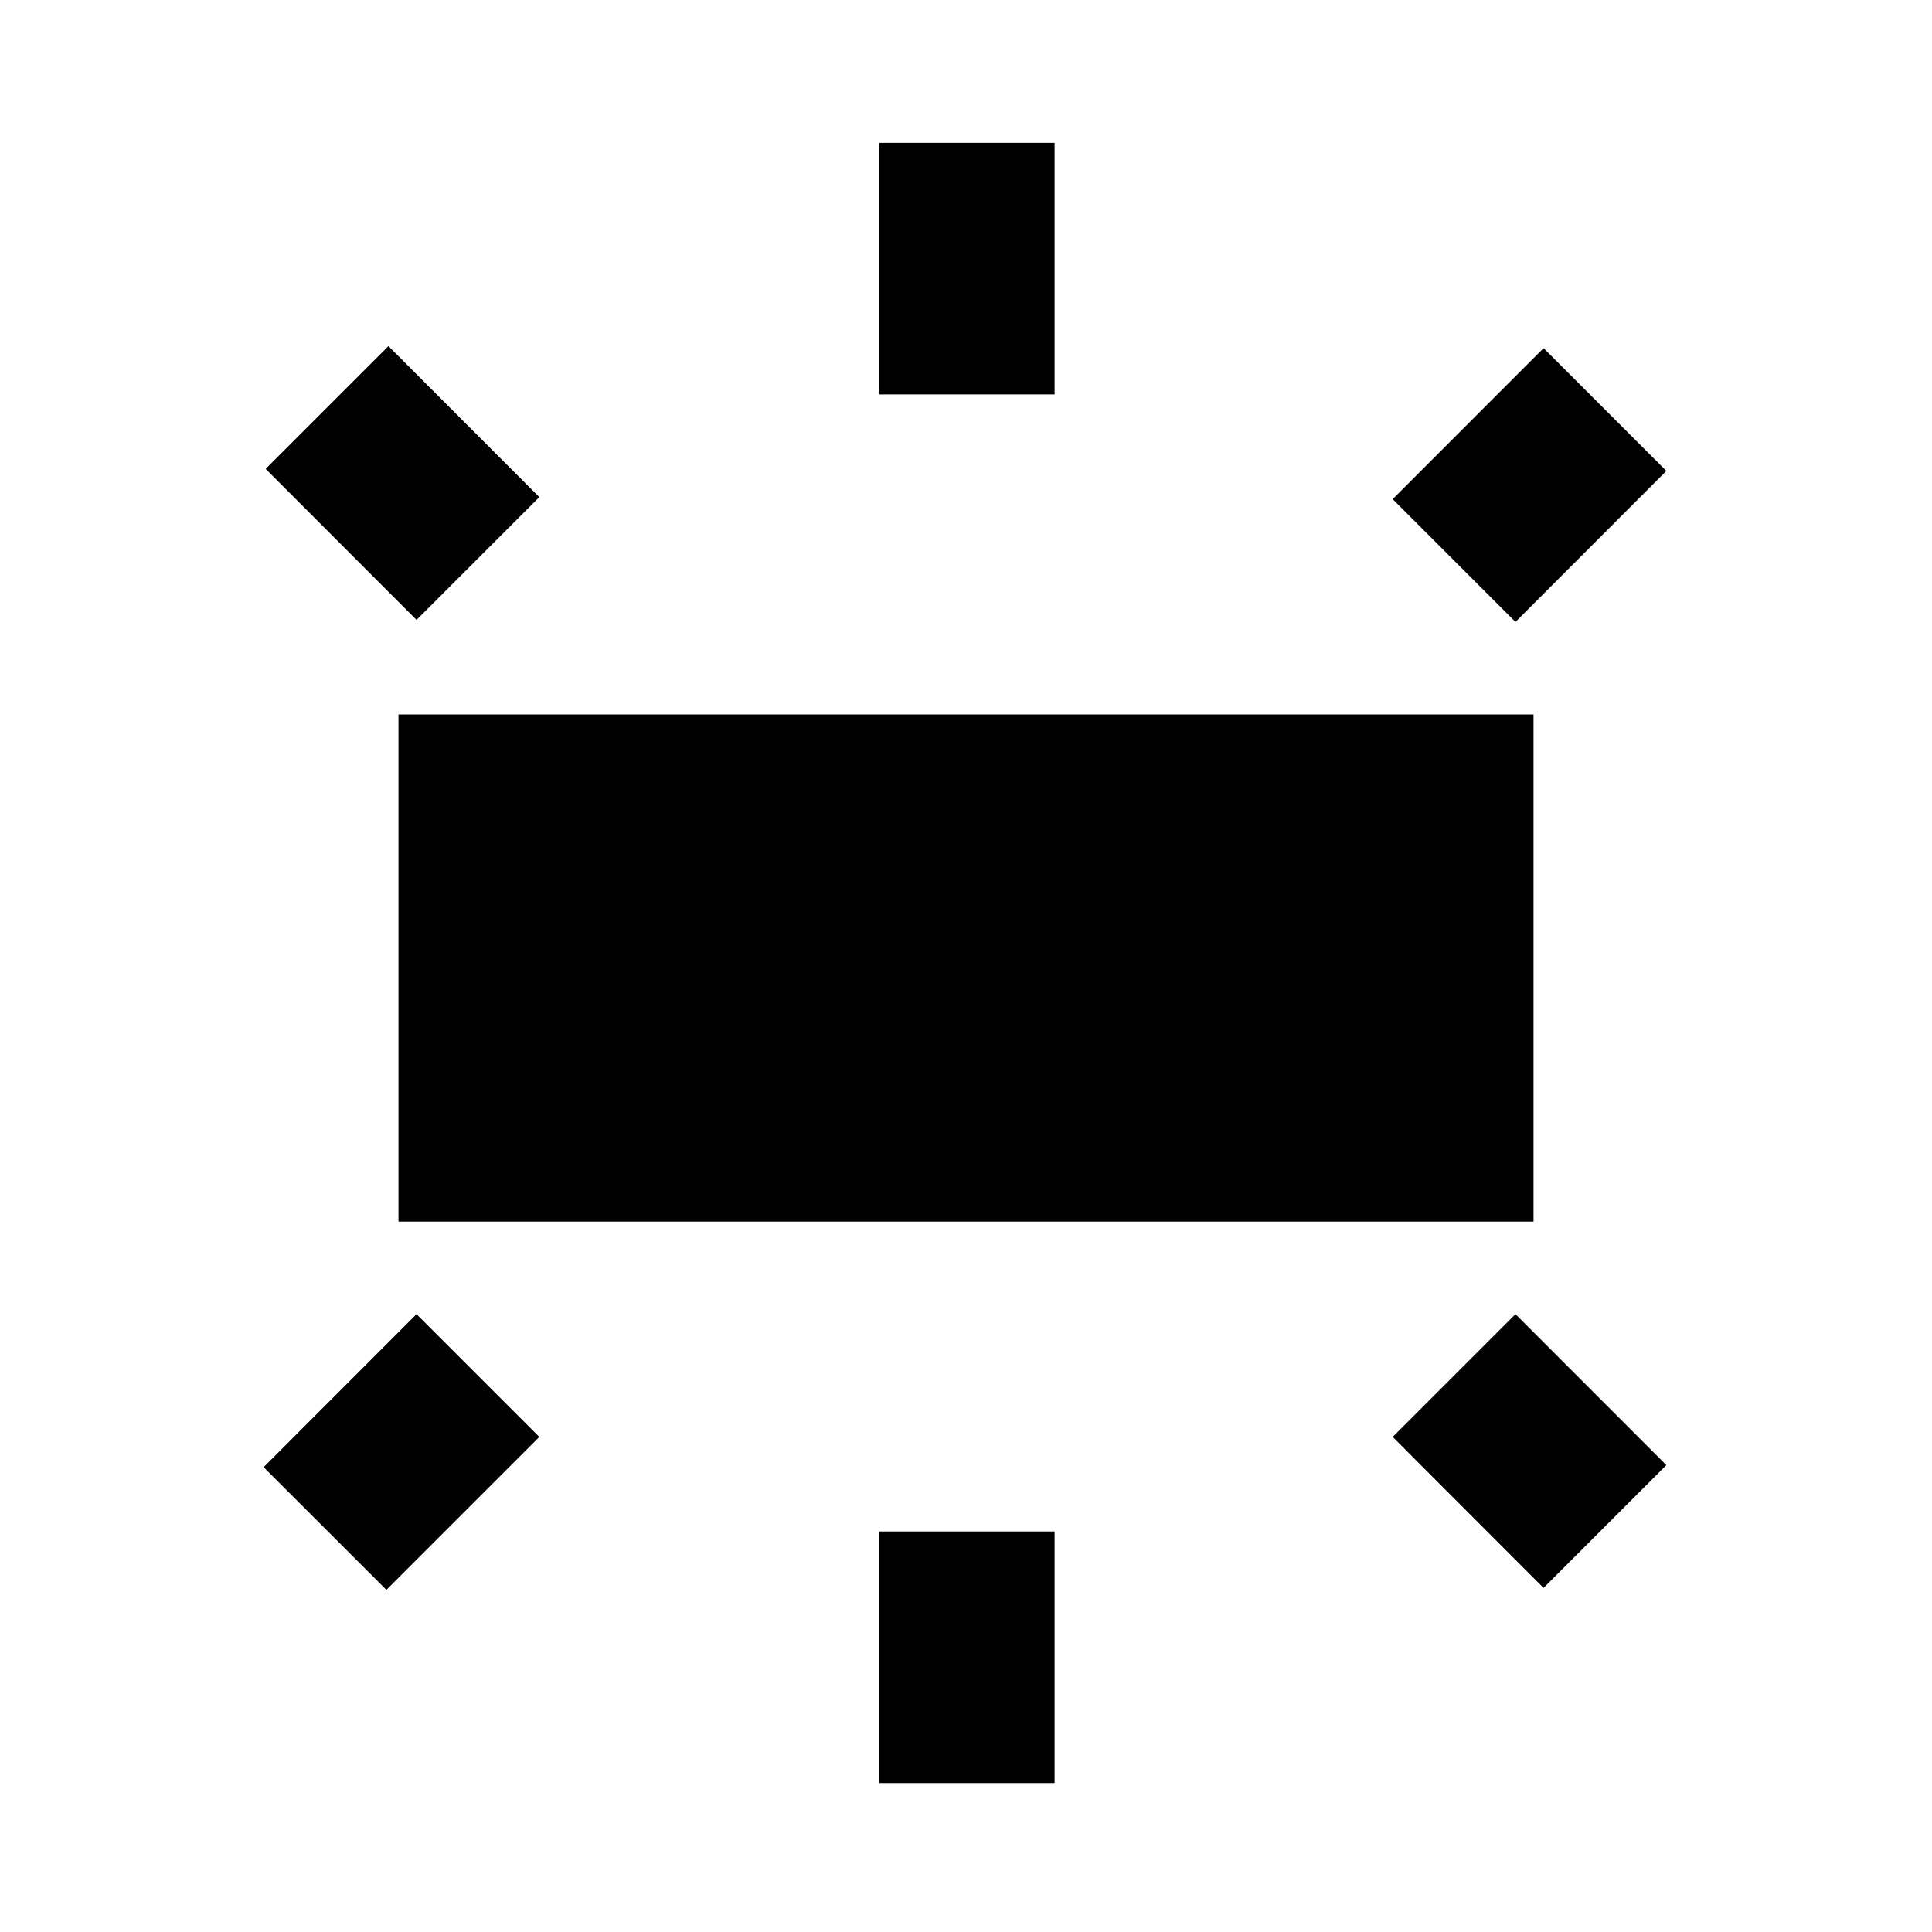 <svg xmlns="http://www.w3.org/2000/svg" height="20" width="20"><path d="M4.125 12.646V7.396H15.875V12.646ZM9.104 4.083V1.479H10.917V4.083ZM15.688 6.438 14.417 5.167 15.979 3.604 17.25 4.875ZM9.104 18.458V15.854H10.917V18.458ZM15.979 16.438 14.417 14.875 15.688 13.604 17.25 15.167ZM4.312 6.417 2.75 4.854 4.021 3.583 5.583 5.146ZM4 16.458 2.729 15.188 4.312 13.604 5.583 14.875Z"/></svg>